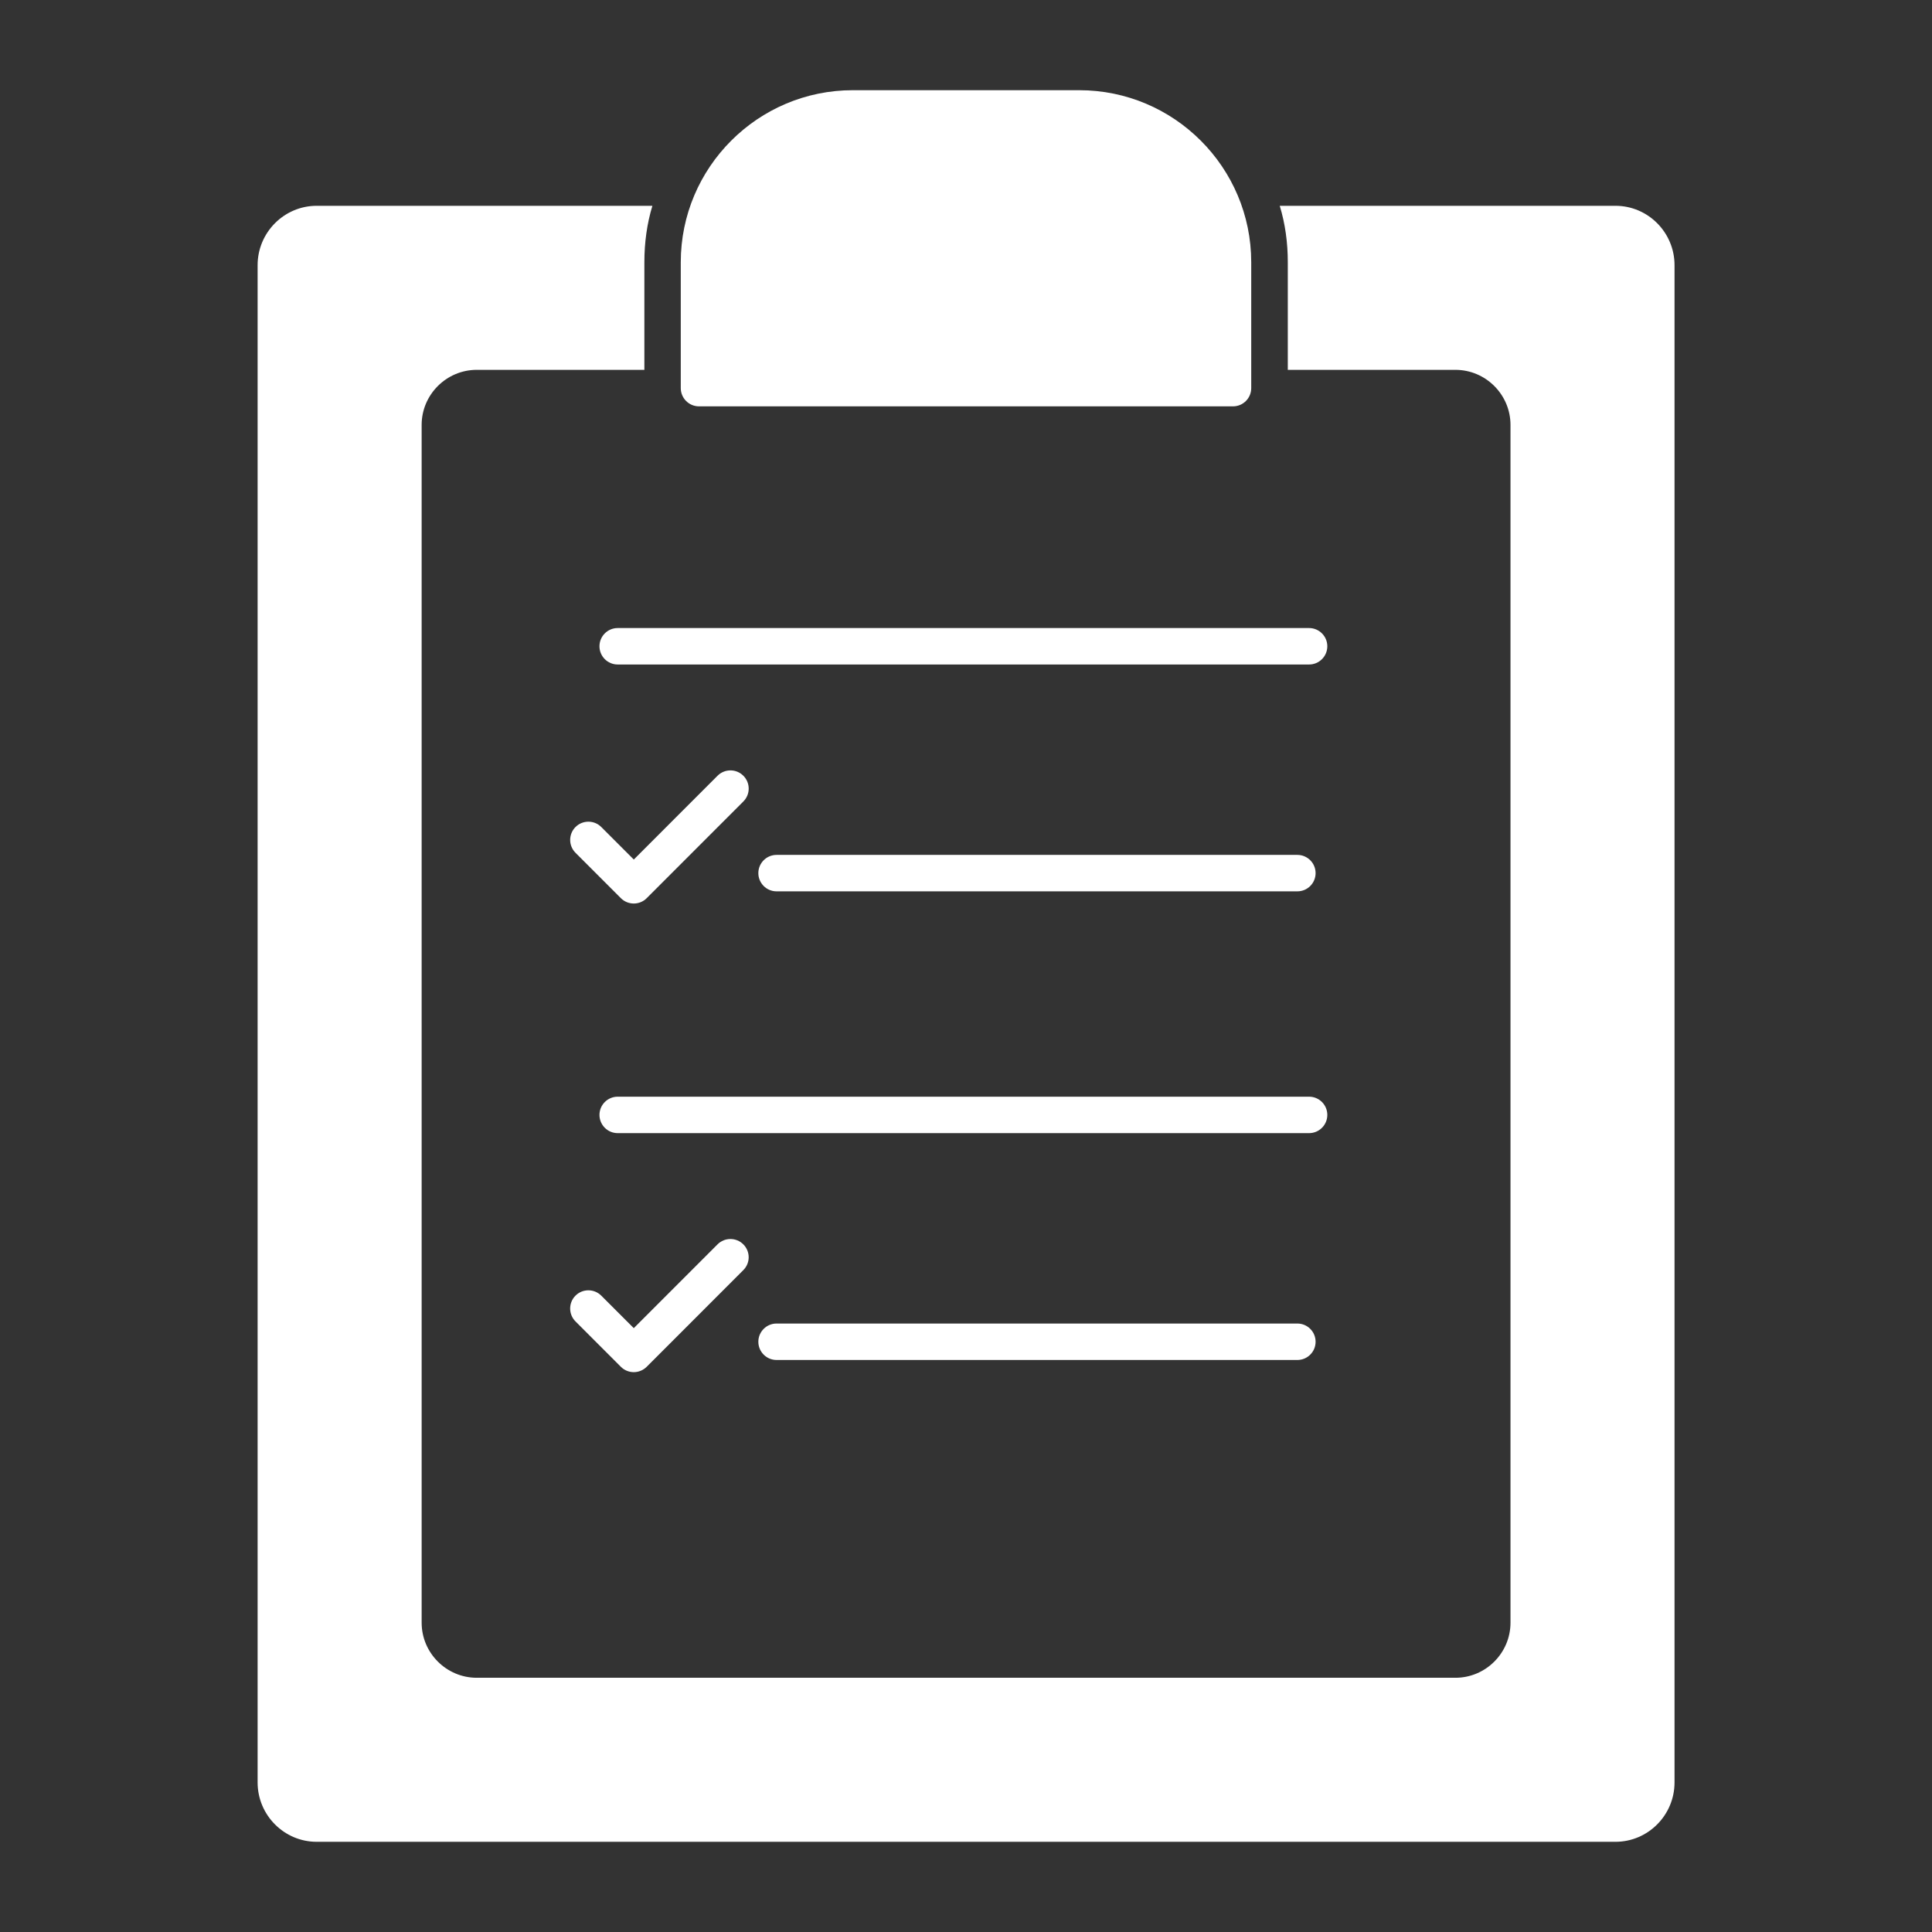 <?xml version="1.0" encoding="UTF-8"?>
<svg width="1200pt" height="1200pt" version="1.1" viewBox="0 0 1200 1200" xmlns="http://www.w3.org/2000/svg">
 <rect x="0" y="0" width="1200" height="1200" fill="#333333" stroke="none"/>
 <g fill="#fff">
  <path d="m1003.4 127.83h-208.53c3.394 11.094 5.004 22.867 5.004 35.094v66.793h104.13c18.793 0 34.188 15.398 34.188 34.188v744c0 18.793-15.398 34.188-34.188 34.188h-607.9c-18.793 0-34.211-15.395-34.211-34.188l-0.004-744c0-18.793 15.418-34.188 34.211-34.188h104.13v-66.793c0-12.227 1.605-24 4.981-35.094l-208.53-0.004c-20.152 0-36.68 16.527-36.68 36.906v942.34c0 20.379 16.527 36.906 36.68 36.906h806.72c20.172 0 36.68-16.527 36.68-36.906v-942.34c0-20.375-16.508-36.906-36.68-36.906"/>
  <path d="m434.16 252.39h331.68c6.269 0 11.32-5.07 11.32-11.32v-78.207c0-58.914-47.934-106.84-106.84-106.84h-140.61c-58.938 0-106.87 47.934-106.87 106.84v78.203c0 6.25 5.074 11.324 11.32 11.324"/>
  <path d="m813.1 390.09h-429.44c-6.25 0-11.32 5.074-11.32 11.32 0 6.25 5.07 11.32 11.32 11.32h429.44c6.246 0 11.32-5.07 11.32-11.32 0-6.246-5.074-11.32-11.32-11.32"/>
  <path d="m805.82 553.63c6.246 0 11.32-5.07 11.32-11.32s-5.074-11.32-11.32-11.32h-323.48c-6.25 0-11.32 5.074-11.32 11.32 0 6.25 5.07 11.32 11.32 11.32z"/>
  <path d="m385.65 557.89c2.129 2.129 5.004 3.305 8.016 3.305 2.988 0 5.863-1.176 7.992-3.305l60.043-60.066c4.438-4.414 4.438-11.594 0-16.008-4.414-4.414-11.57-4.414-16.008 0l-52.031 52.055-20.195-20.195c-4.414-4.414-11.594-4.414-16.008 0-4.414 4.438-4.414 11.594 0 16.008z"/>
  <path d="m824.42 692.49c0-6.25-5.074-11.32-11.32-11.32h-429.44c-6.25 0-11.32 5.074-11.32 11.32 0 6.25 5.07 11.32 11.32 11.32h429.44c6.246 0 11.32-5.07 11.32-11.32"/>
  <path d="m482.34 822.07c-6.25 0-11.32 5.074-11.32 11.32 0 6.25 5.07 11.32 11.32 11.32h323.48c6.25 0 11.32-5.07 11.32-11.32s-5.07-11.32-11.32-11.32z"/>
  <path d="m357.45 820.75 28.188 28.211c2.129 2.106 5.004 3.305 8.016 3.305 2.988 0 5.863-1.199 7.992-3.305l60.043-60.066c4.438-4.414 4.438-11.57 0-16.008-4.414-4.414-11.57-4.414-16.008 0l-52.031 52.055-20.195-20.195c-4.414-4.414-11.594-4.414-16.008 0-4.41 4.414-4.41 11.59 0.004 16.004"/>
 </g>
</svg>
